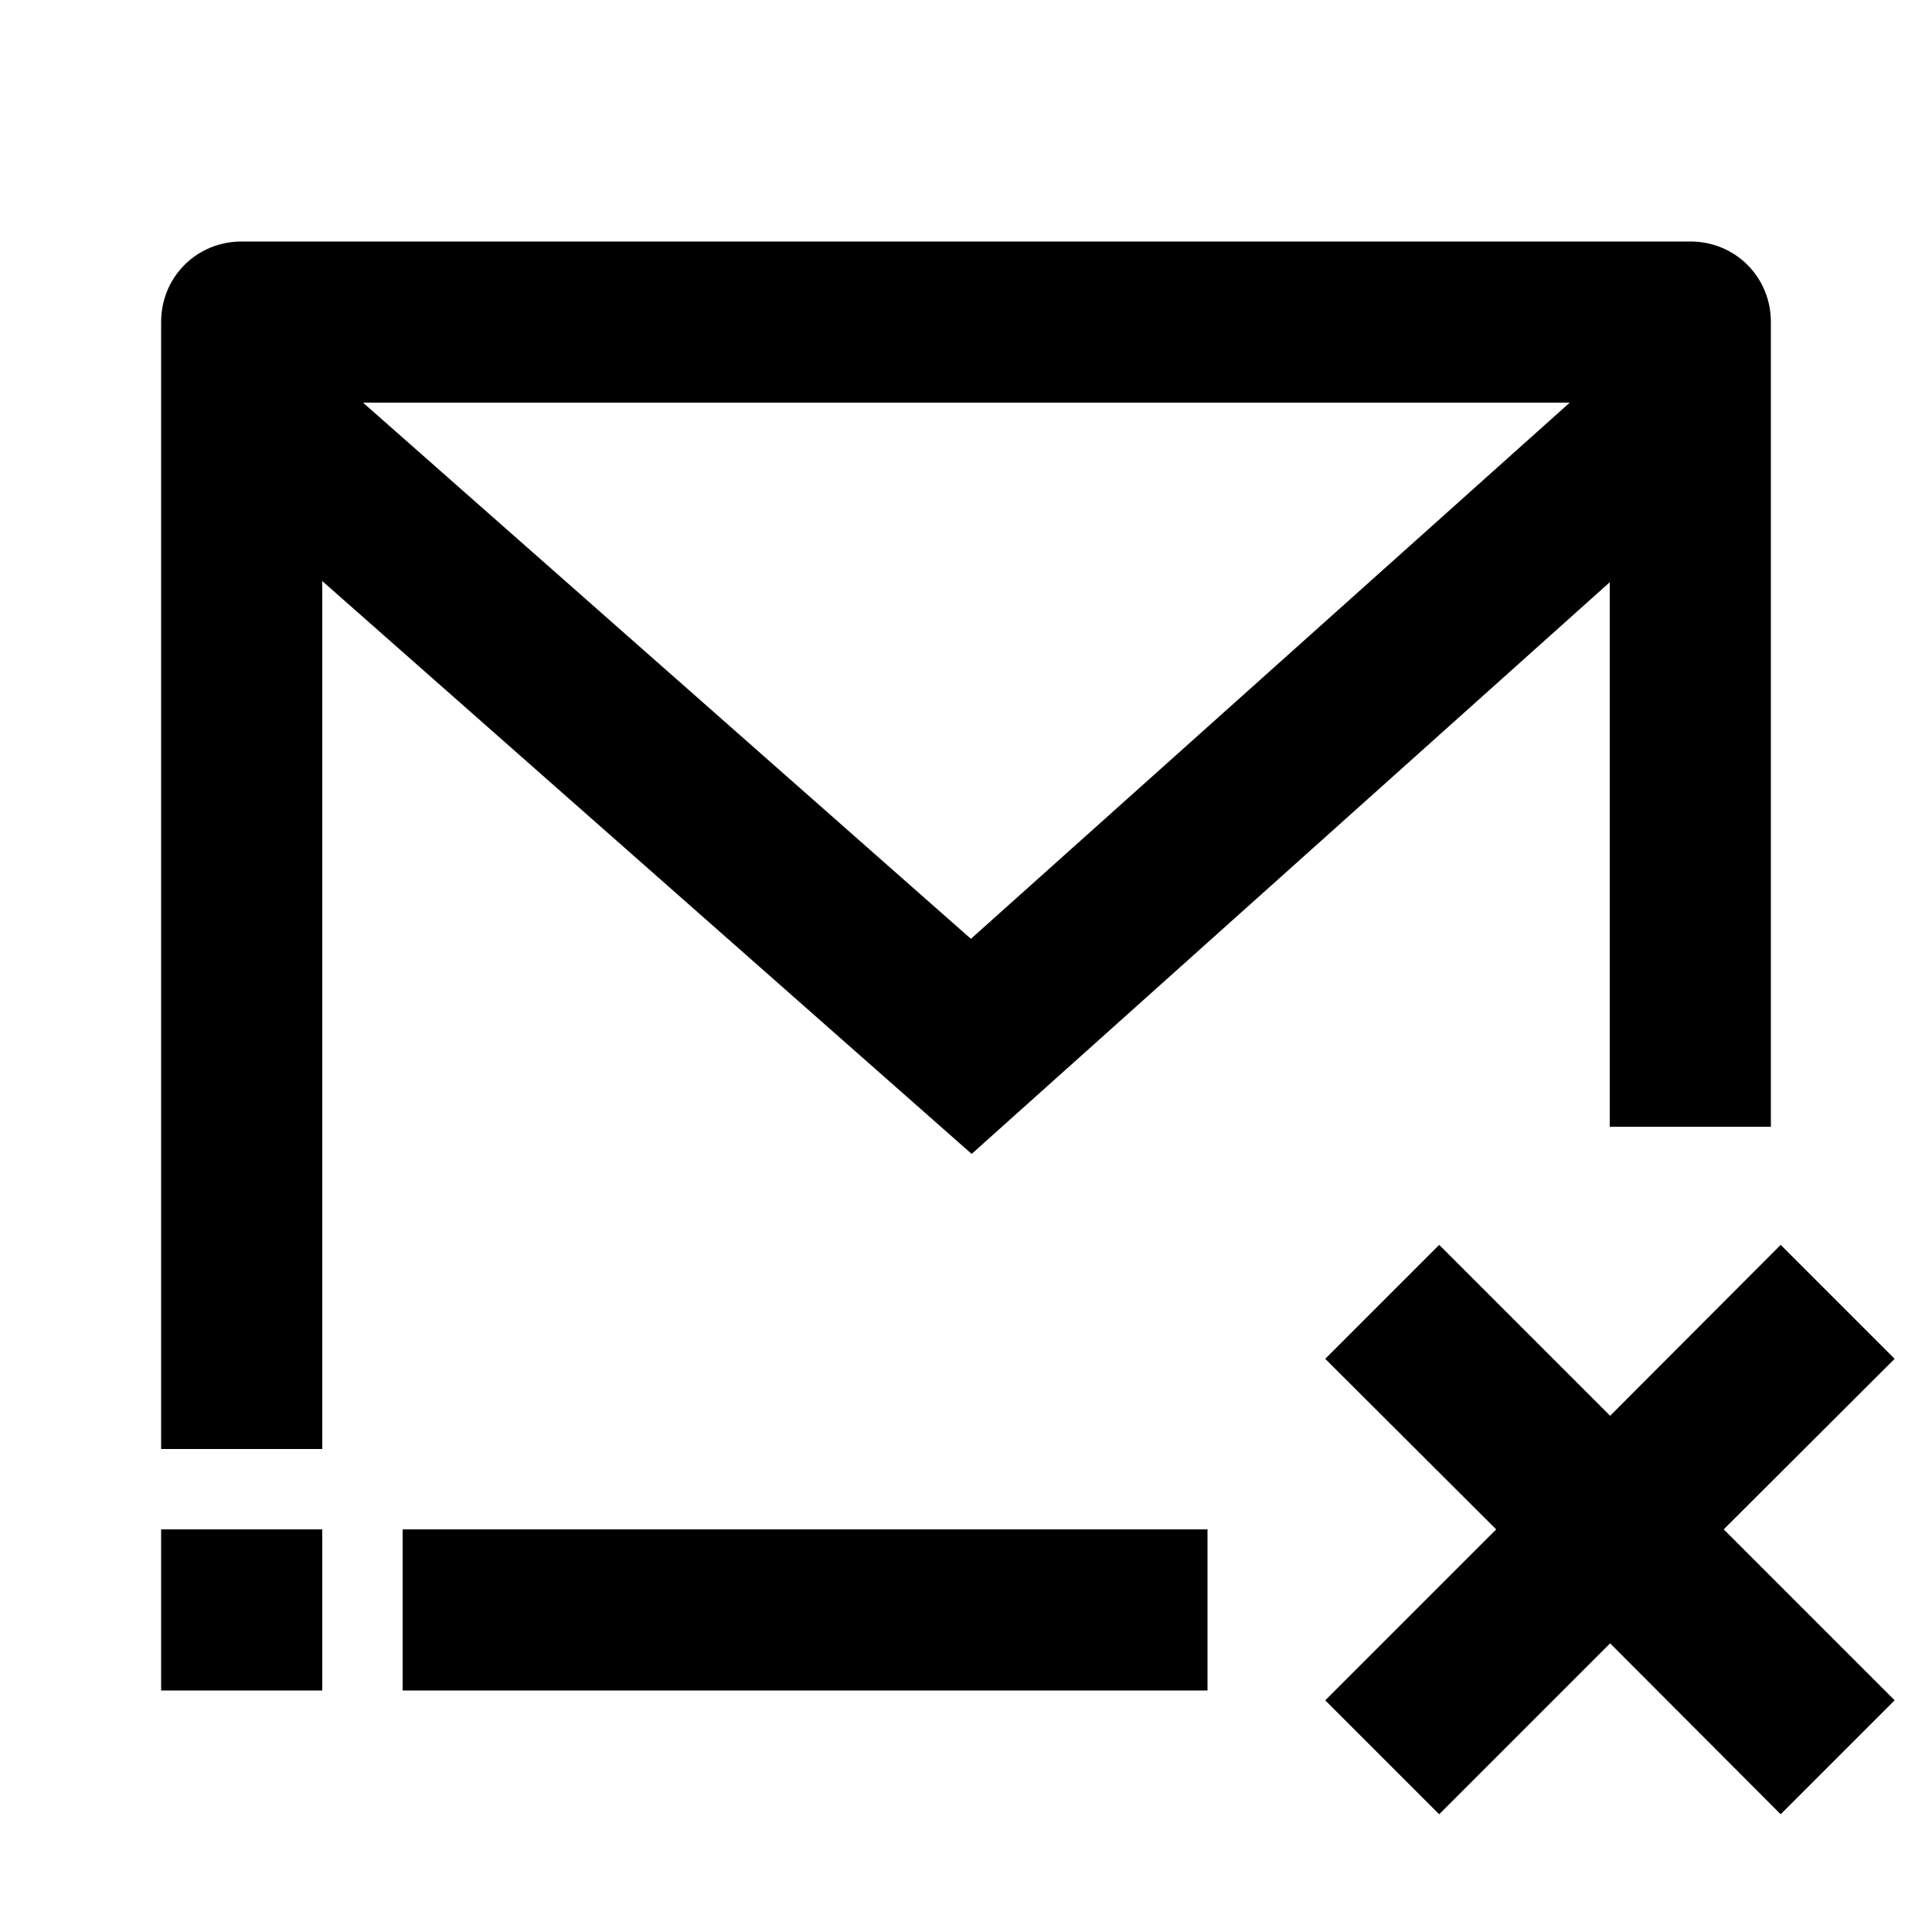 <?xml version="1.0" encoding="utf-8"?>
<!-- Generator: Adobe Illustrator 25.4.1, SVG Export Plug-In . SVG Version: 6.00 Build 0)  -->
<svg version="1.1" id="Layer_1" xmlns="http://www.w3.org/2000/svg" xmlns:xlink="http://www.w3.org/1999/xlink" x="0px" y="0px"
	 viewBox="0 0 512 512" enable-background="new 0 0 512 512" xml:space="preserve">
<g>
	<path d="M85.3,153.9l172.2,151.9l169.1-151.5v144.3h42.7V85.3c0-5.7-2.2-11.1-6.2-15.1c-4-4-9.4-6.2-15.1-6.2H64
		c-5.7,0-11.1,2.2-15.1,6.2c-4,4-6.2,9.4-6.2,15.1V384h42.7V153.9z M416,106.7L257.3,248.8L96.2,106.7H416z"/>
	<rect x="106.7" y="405.3" width="213.3" height="42.7"/>
	<polygon points="502.1,360.1 471.9,329.9 426.7,375.2 381.4,329.9 351.2,360.1 396.5,405.3 351.2,450.6 381.4,480.8 426.7,435.5 
		471.9,480.8 502.1,450.6 456.8,405.3 	"/>
	<rect x="42.7" y="405.3" width="42.7" height="42.7"/>
</g>
</svg>
